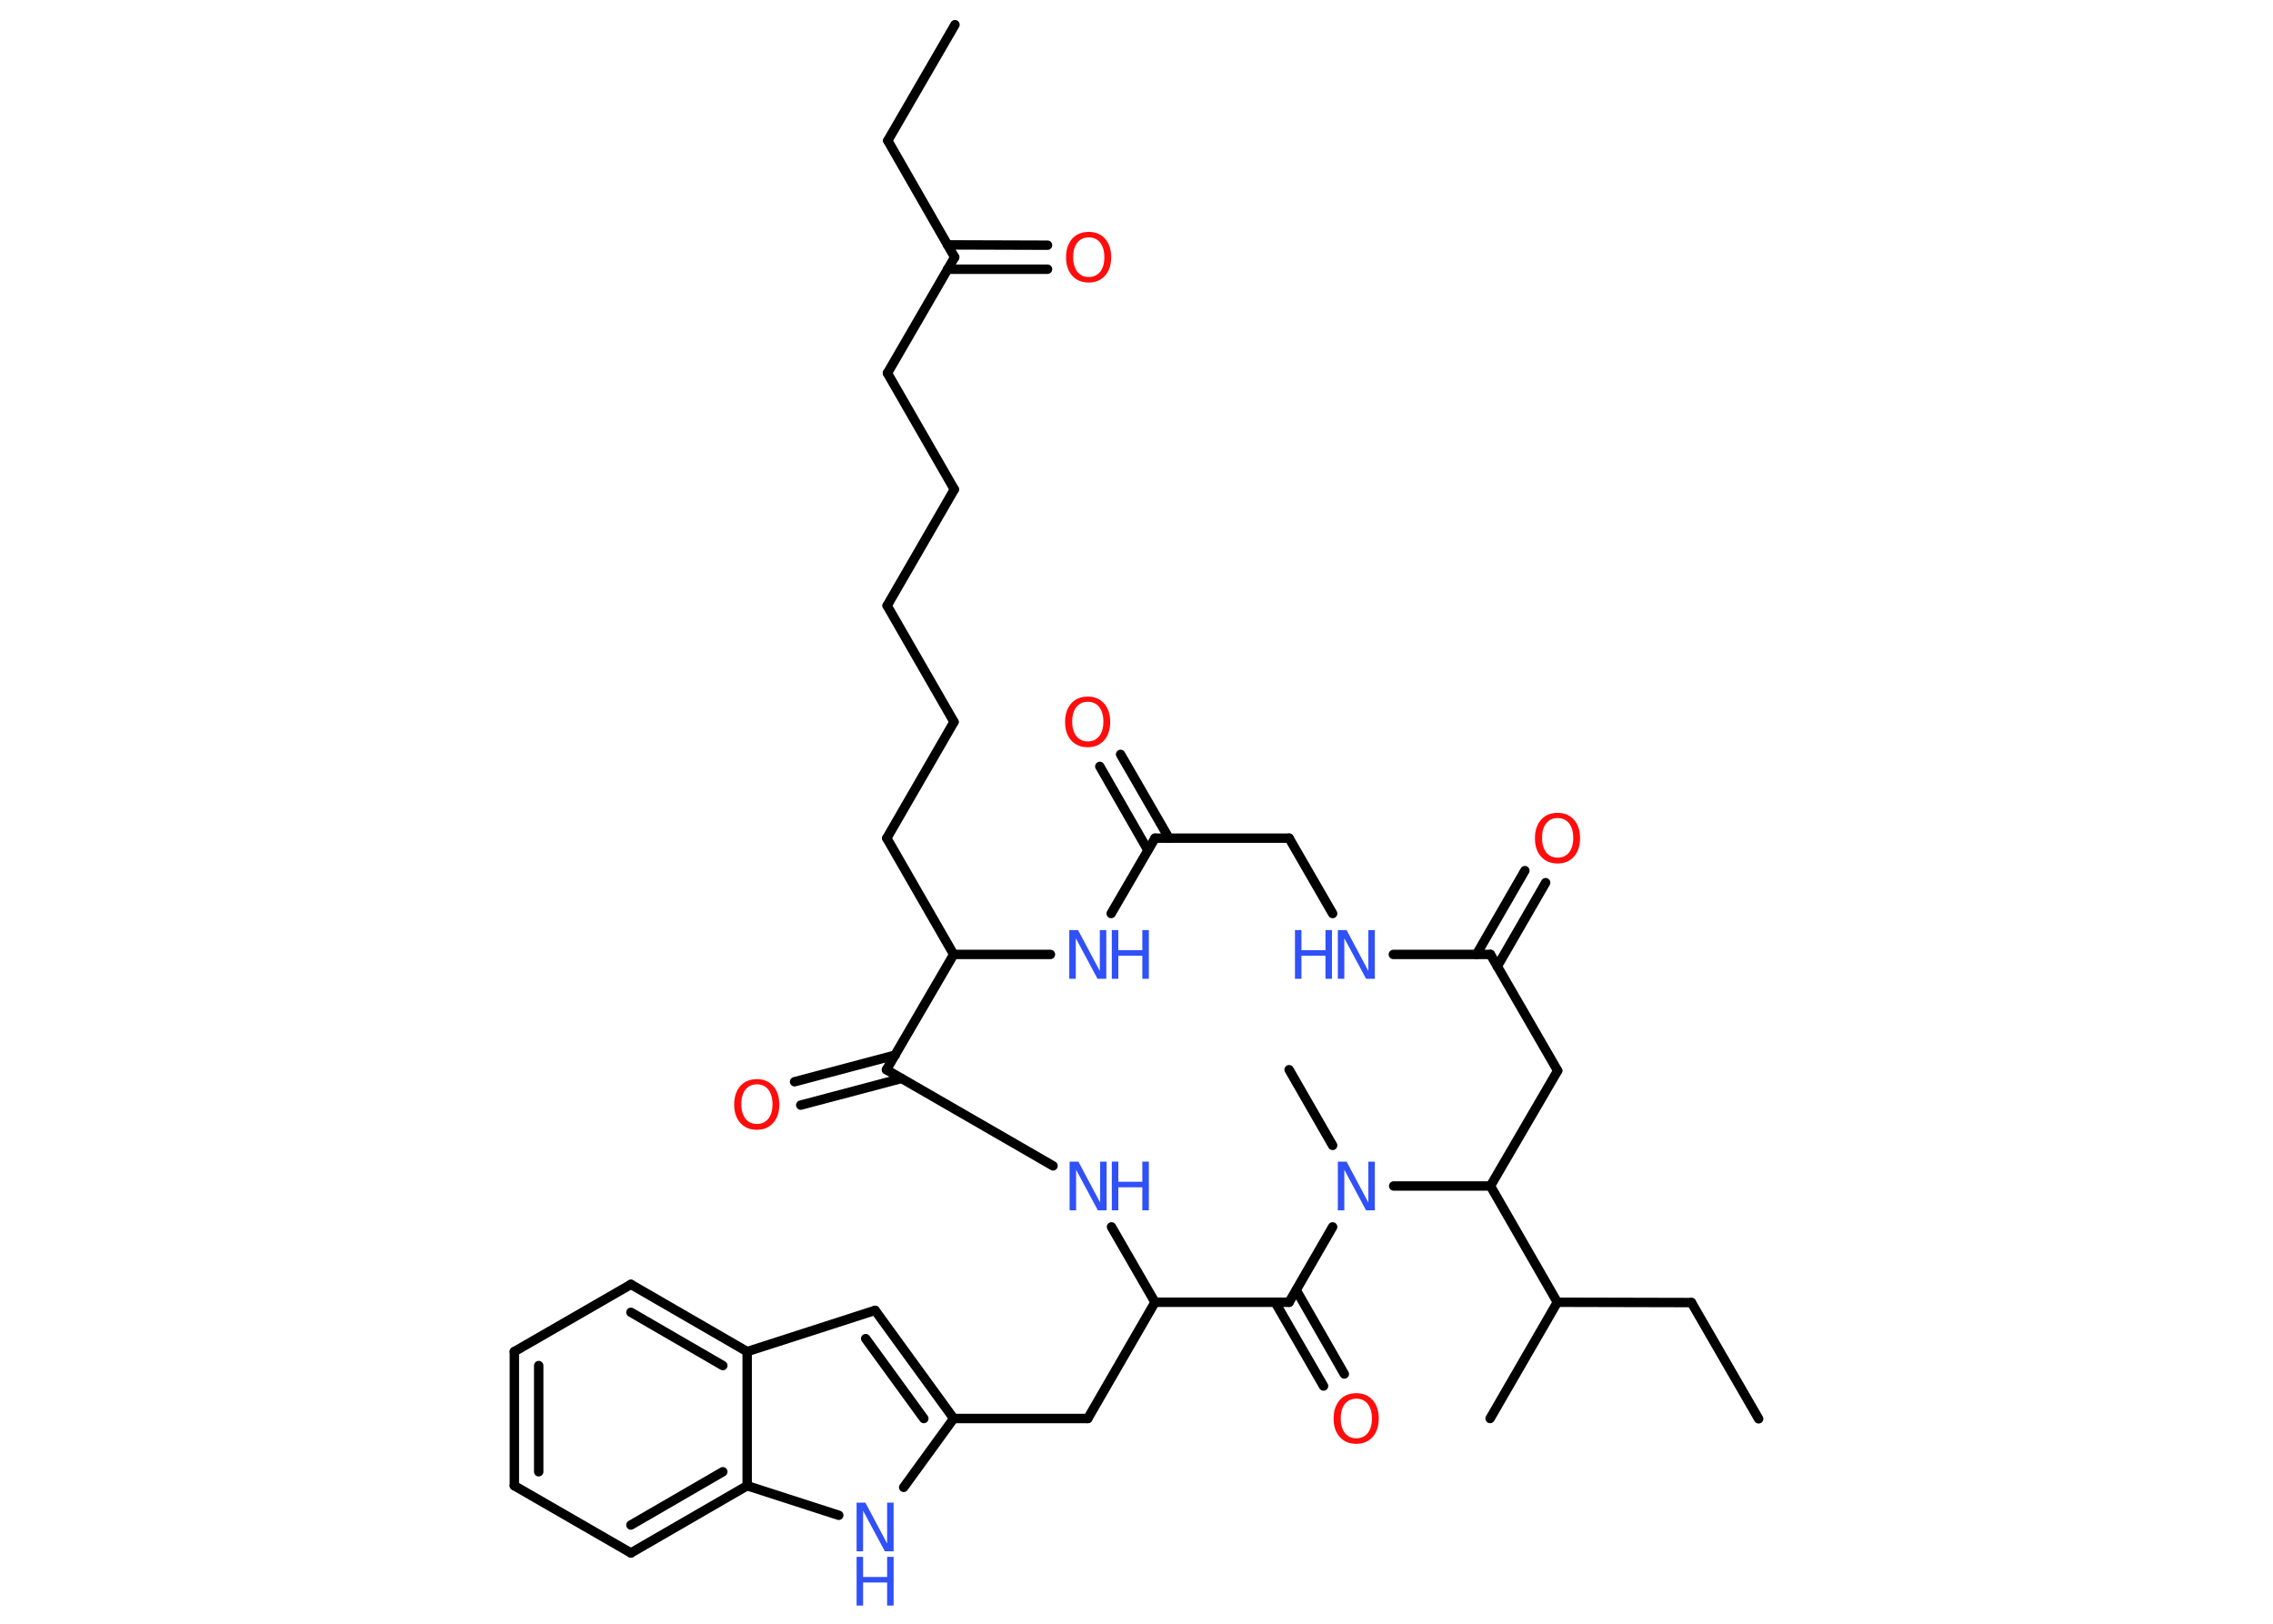 <?xml version='1.0' encoding='UTF-8'?>
<!DOCTYPE svg PUBLIC "-//W3C//DTD SVG 1.1//EN" "http://www.w3.org/Graphics/SVG/1.1/DTD/svg11.dtd">
<svg version='1.2' xmlns='http://www.w3.org/2000/svg' xmlns:xlink='http://www.w3.org/1999/xlink' width='70.0mm' height='50.0mm' viewBox='0 0 70.0 50.0'>
  <desc>Generated by the Chemistry Development Kit (http://github.com/cdk)</desc>
  <g stroke-linecap='round' stroke-linejoin='round' stroke='#000000' stroke-width='.29' fill='#3050F8'>
    <rect x='.0' y='.0' width='70.0' height='50.0' fill='#FFFFFF' stroke='none'/>
    <g id='mol1' class='mol'>
      <line id='mol1bnd1' class='bond' x1='29.41' y1='.76' x2='27.34' y2='4.33'/>
      <line id='mol1bnd2' class='bond' x1='27.34' y1='4.33' x2='29.4' y2='7.92'/>
      <g id='mol1bnd3' class='bond'>
        <line x1='29.18' y1='7.54' x2='32.26' y2='7.55'/>
        <line x1='29.18' y1='8.29' x2='32.26' y2='8.29'/>
      </g>
      <line id='mol1bnd4' class='bond' x1='29.4' y1='7.92' x2='27.33' y2='11.49'/>
      <line id='mol1bnd5' class='bond' x1='27.33' y1='11.49' x2='29.39' y2='15.07'/>
      <line id='mol1bnd6' class='bond' x1='29.39' y1='15.07' x2='27.32' y2='18.65'/>
      <line id='mol1bnd7' class='bond' x1='27.32' y1='18.65' x2='29.38' y2='22.23'/>
      <line id='mol1bnd8' class='bond' x1='29.38' y1='22.23' x2='27.31' y2='25.81'/>
      <line id='mol1bnd9' class='bond' x1='27.31' y1='25.81' x2='29.37' y2='29.39'/>
      <line id='mol1bnd10' class='bond' x1='29.37' y1='29.39' x2='32.35' y2='29.39'/>
      <line id='mol1bnd11' class='bond' x1='34.22' y1='28.13' x2='35.57' y2='25.81'/>
      <g id='mol1bnd12' class='bond'>
        <line x1='35.35' y1='26.18' x2='33.87' y2='23.6'/>
        <line x1='36.0' y1='25.81' x2='34.51' y2='23.23'/>
      </g>
      <line id='mol1bnd13' class='bond' x1='35.57' y1='25.81' x2='39.7' y2='25.81'/>
      <line id='mol1bnd14' class='bond' x1='39.7' y1='25.81' x2='41.04' y2='28.13'/>
      <line id='mol1bnd15' class='bond' x1='42.91' y1='29.39' x2='45.9' y2='29.39'/>
      <g id='mol1bnd16' class='bond'>
        <line x1='45.47' y1='29.39' x2='46.96' y2='26.81'/>
        <line x1='46.11' y1='29.76' x2='47.6' y2='27.18'/>
      </g>
      <line id='mol1bnd17' class='bond' x1='45.9' y1='29.39' x2='47.97' y2='32.97'/>
      <line id='mol1bnd18' class='bond' x1='47.97' y1='32.97' x2='45.9' y2='36.52'/>
      <line id='mol1bnd19' class='bond' x1='45.9' y1='36.52' x2='47.96' y2='40.1'/>
      <line id='mol1bnd20' class='bond' x1='47.96' y1='40.1' x2='45.89' y2='43.68'/>
      <line id='mol1bnd21' class='bond' x1='47.96' y1='40.1' x2='52.09' y2='40.11'/>
      <line id='mol1bnd22' class='bond' x1='52.09' y1='40.11' x2='54.16' y2='43.69'/>
      <line id='mol1bnd23' class='bond' x1='45.9' y1='36.52' x2='42.92' y2='36.52'/>
      <line id='mol1bnd24' class='bond' x1='41.04' y1='35.27' x2='39.7' y2='32.94'/>
      <line id='mol1bnd25' class='bond' x1='41.04' y1='37.78' x2='39.7' y2='40.1'/>
      <g id='mol1bnd26' class='bond'>
        <line x1='39.92' y1='39.73' x2='41.4' y2='42.31'/>
        <line x1='39.27' y1='40.1' x2='40.76' y2='42.68'/>
      </g>
      <line id='mol1bnd27' class='bond' x1='39.7' y1='40.1' x2='35.57' y2='40.1'/>
      <line id='mol1bnd28' class='bond' x1='35.57' y1='40.1' x2='33.5' y2='43.68'/>
      <line id='mol1bnd29' class='bond' x1='33.5' y1='43.68' x2='29.37' y2='43.68'/>
      <g id='mol1bnd30' class='bond'>
        <line x1='29.37' y1='43.68' x2='26.95' y2='40.35'/>
        <line x1='28.45' y1='43.68' x2='26.66' y2='41.22'/>
      </g>
      <line id='mol1bnd31' class='bond' x1='26.95' y1='40.35' x2='23.01' y2='41.62'/>
      <g id='mol1bnd32' class='bond'>
        <line x1='23.01' y1='41.62' x2='19.43' y2='39.55'/>
        <line x1='22.26' y1='42.05' x2='19.43' y2='40.41'/>
      </g>
      <line id='mol1bnd33' class='bond' x1='19.43' y1='39.55' x2='15.84' y2='41.62'/>
      <g id='mol1bnd34' class='bond'>
        <line x1='15.84' y1='41.62' x2='15.84' y2='45.75'/>
        <line x1='16.59' y1='42.05' x2='16.59' y2='45.32'/>
      </g>
      <line id='mol1bnd35' class='bond' x1='15.84' y1='45.75' x2='19.43' y2='47.82'/>
      <g id='mol1bnd36' class='bond'>
        <line x1='19.43' y1='47.82' x2='23.01' y2='45.75'/>
        <line x1='19.43' y1='46.96' x2='22.26' y2='45.32'/>
      </g>
      <line id='mol1bnd37' class='bond' x1='23.01' y1='41.62' x2='23.01' y2='45.75'/>
      <line id='mol1bnd38' class='bond' x1='23.01' y1='45.75' x2='25.83' y2='46.66'/>
      <line id='mol1bnd39' class='bond' x1='29.37' y1='43.68' x2='27.83' y2='45.8'/>
      <line id='mol1bnd40' class='bond' x1='35.57' y1='40.1' x2='34.23' y2='37.78'/>
      <line id='mol1bnd41' class='bond' x1='32.43' y1='35.9' x2='27.3' y2='32.94'/>
      <line id='mol1bnd42' class='bond' x1='29.37' y1='29.39' x2='27.3' y2='32.94'/>
      <g id='mol1bnd43' class='bond'>
        <line x1='27.76' y1='33.21' x2='24.66' y2='34.03'/>
        <line x1='27.57' y1='32.49' x2='24.47' y2='33.31'/>
      </g>
      <path id='mol1atm4' class='atom' d='M33.53 7.31q-.22 .0 -.35 .16q-.13 .16 -.13 .45q.0 .28 .13 .45q.13 .16 .35 .16q.22 .0 .35 -.16q.13 -.16 .13 -.45q.0 -.28 -.13 -.45q-.13 -.16 -.35 -.16zM33.53 7.14q.31 .0 .5 .21q.19 .21 .19 .57q.0 .36 -.19 .57q-.19 .21 -.5 .21q-.32 .0 -.51 -.21q-.19 -.21 -.19 -.57q.0 -.35 .19 -.57q.19 -.21 .51 -.21z' stroke='none' fill='#FF0D0D'/>
      <g id='mol1atm11' class='atom'>
        <path d='M32.93 28.64h.27l.67 1.26v-1.26h.2v1.5h-.27l-.67 -1.25v1.25h-.2v-1.5z' stroke='none'/>
        <path d='M34.24 28.64h.2v.62h.74v-.62h.2v1.5h-.2v-.71h-.74v.71h-.2v-1.5z' stroke='none'/>
      </g>
      <path id='mol1atm13' class='atom' d='M33.5 21.61q-.22 .0 -.35 .16q-.13 .16 -.13 .45q.0 .28 .13 .45q.13 .16 .35 .16q.22 .0 .35 -.16q.13 -.16 .13 -.45q.0 -.28 -.13 -.45q-.13 -.16 -.35 -.16zM33.5 21.45q.31 .0 .5 .21q.19 .21 .19 .57q.0 .36 -.19 .57q-.19 .21 -.5 .21q-.32 .0 -.51 -.21q-.19 -.21 -.19 -.57q.0 -.35 .19 -.57q.19 -.21 .51 -.21z' stroke='none' fill='#FF0D0D'/>
      <g id='mol1atm15' class='atom'>
        <path d='M41.2 28.64h.27l.67 1.26v-1.26h.2v1.5h-.27l-.67 -1.25v1.25h-.2v-1.5z' stroke='none'/>
        <path d='M39.88 28.64h.2v.62h.74v-.62h.2v1.5h-.2v-.71h-.74v.71h-.2v-1.5z' stroke='none'/>
      </g>
      <path id='mol1atm17' class='atom' d='M47.97 25.19q-.22 .0 -.35 .16q-.13 .16 -.13 .45q.0 .28 .13 .45q.13 .16 .35 .16q.22 .0 .35 -.16q.13 -.16 .13 -.45q.0 -.28 -.13 -.45q-.13 -.16 -.35 -.16zM47.97 25.03q.31 .0 .5 .21q.19 .21 .19 .57q.0 .36 -.19 .57q-.19 .21 -.5 .21q-.32 .0 -.51 -.21q-.19 -.21 -.19 -.57q.0 -.35 .19 -.57q.19 -.21 .51 -.21z' stroke='none' fill='#FF0D0D'/>
      <path id='mol1atm24' class='atom' d='M41.2 35.77h.27l.67 1.26v-1.26h.2v1.5h-.27l-.67 -1.25v1.25h-.2v-1.5z' stroke='none'/>
      <path id='mol1atm27' class='atom' d='M41.77 43.07q-.22 .0 -.35 .16q-.13 .16 -.13 .45q.0 .28 .13 .45q.13 .16 .35 .16q.22 .0 .35 -.16q.13 -.16 .13 -.45q.0 -.28 -.13 -.45q-.13 -.16 -.35 -.16zM41.77 42.9q.31 .0 .5 .21q.19 .21 .19 .57q.0 .36 -.19 .57q-.19 .21 -.5 .21q-.32 .0 -.51 -.21q-.19 -.21 -.19 -.57q.0 -.35 .19 -.57q.19 -.21 .51 -.21z' stroke='none' fill='#FF0D0D'/>
      <g id='mol1atm38' class='atom'>
        <path d='M26.38 46.27h.27l.67 1.26v-1.26h.2v1.5h-.27l-.67 -1.25v1.25h-.2v-1.5z' stroke='none'/>
        <path d='M26.38 47.94h.2v.62h.74v-.62h.2v1.5h-.2v-.71h-.74v.71h-.2v-1.5z' stroke='none'/>
      </g>
      <g id='mol1atm39' class='atom'>
        <path d='M32.94 35.77h.27l.67 1.26v-1.26h.2v1.5h-.27l-.67 -1.25v1.25h-.2v-1.5z' stroke='none'/>
        <path d='M34.24 35.77h.2v.62h.74v-.62h.2v1.5h-.2v-.71h-.74v.71h-.2v-1.5z' stroke='none'/>
      </g>
      <path id='mol1atm41' class='atom' d='M23.31 33.39q-.22 .0 -.35 .16q-.13 .16 -.13 .45q.0 .28 .13 .45q.13 .16 .35 .16q.22 .0 .35 -.16q.13 -.16 .13 -.45q.0 -.28 -.13 -.45q-.13 -.16 -.35 -.16zM23.31 33.23q.31 .0 .5 .21q.19 .21 .19 .57q.0 .36 -.19 .57q-.19 .21 -.5 .21q-.32 .0 -.51 -.21q-.19 -.21 -.19 -.57q.0 -.35 .19 -.57q.19 -.21 .51 -.21z' stroke='none' fill='#FF0D0D'/>
    </g>
  </g>
</svg>
